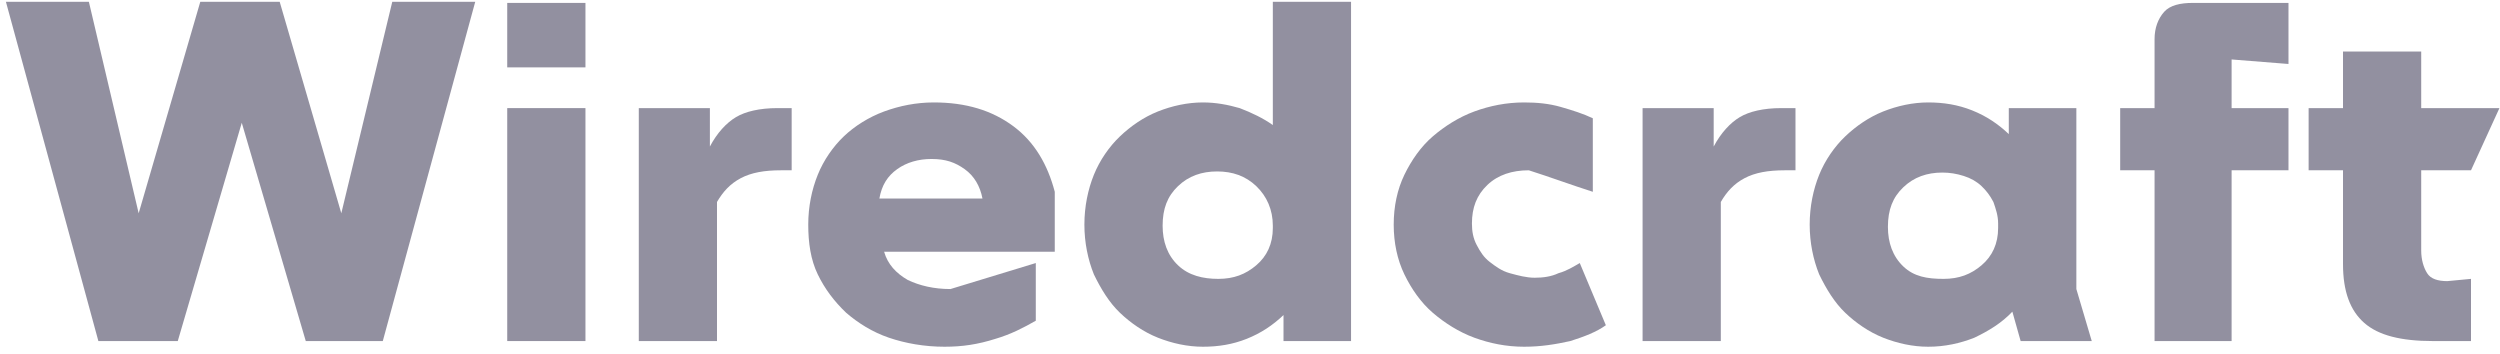 <svg width="120" height="17" viewBox="0 0 120 17" fill="none" xmlns="http://www.w3.org/2000/svg">

    <path class="wcl-animate" d="M4.722 16.371L0.284 0.086H4.266L6.656 10.237L9.614 0.086H13.425L16.383 10.237L18.829 0.086H22.811L18.374 16.371H14.677L11.605 5.894L8.533 16.371H4.722Z" fill="#272343" fill-opacity="0.5"/>
    <path class="wcl-animate" d="M24.347 3.234V0.14H28.102V3.234H24.347ZM24.347 16.371V5.189H28.102V16.371H24.347Z" fill="#272343" fill-opacity="0.5"/>
    <path class="wcl-animate" d="M30.662 16.372V5.189H34.075V7.034C34.416 6.383 34.871 5.894 35.326 5.623C35.781 5.351 36.464 5.189 37.317 5.189H38V8.174H37.488C36.692 8.174 36.066 8.283 35.554 8.554C35.042 8.826 34.701 9.206 34.416 9.694V16.372H30.662Z" fill="#272343" fill-opacity="0.5"/>
    <path class="wcl-animate" d="M45.338 16.643C44.371 16.643 43.461 16.48 42.665 16.209C41.868 15.937 41.186 15.503 40.617 15.014C40.048 14.471 39.593 13.874 39.252 13.169C38.91 12.463 38.796 11.649 38.796 10.78C38.796 9.911 38.967 9.097 39.252 8.391C39.536 7.686 39.991 7.034 40.503 6.546C41.015 6.057 41.698 5.623 42.437 5.351C43.177 5.08 43.973 4.917 44.826 4.917C46.362 4.917 47.614 5.297 48.638 6.057C49.662 6.817 50.287 7.903 50.629 9.206V12.083H42.437C42.608 12.68 43.006 13.114 43.575 13.44C44.144 13.711 44.826 13.874 45.623 13.874L49.718 12.626V15.394C49.15 15.72 48.524 16.046 47.784 16.263C46.931 16.534 46.192 16.643 45.338 16.643ZM44.713 7.631C44.087 7.631 43.518 7.794 43.063 8.12C42.608 8.446 42.323 8.88 42.21 9.531H47.159C47.045 8.934 46.761 8.446 46.305 8.12C45.85 7.794 45.395 7.631 44.713 7.631Z" fill="#272343" fill-opacity="0.5"/>
    <path class="wcl-animate" d="M61.608 16.371V15.123C61.096 15.611 60.527 15.991 59.844 16.263C59.162 16.534 58.479 16.643 57.74 16.643C57 16.643 56.261 16.48 55.578 16.209C54.895 15.937 54.27 15.503 53.758 15.014C53.246 14.526 52.847 13.874 52.506 13.169C52.222 12.463 52.051 11.649 52.051 10.78C52.051 9.911 52.222 9.097 52.506 8.391C52.791 7.686 53.246 7.034 53.758 6.546C54.27 6.057 54.895 5.623 55.578 5.351C56.261 5.08 57 4.917 57.74 4.917C58.365 4.917 58.934 5.026 59.503 5.189C60.072 5.406 60.641 5.677 61.096 6.003V0.086H64.85V16.371H61.608ZM58.479 13.386C59.219 13.386 59.788 13.169 60.3 12.734C60.812 12.3 61.096 11.703 61.096 10.943V10.834C61.096 10.074 60.812 9.423 60.3 8.934C59.788 8.446 59.162 8.229 58.422 8.229C57.683 8.229 57.057 8.446 56.545 8.934C56.033 9.423 55.806 10.02 55.806 10.834C55.806 11.594 56.033 12.246 56.545 12.734C57.057 13.223 57.74 13.386 58.479 13.386Z" fill="#272343" fill-opacity="0.5"/>
    <path class="wcl-animate" d="M73.156 16.643C72.302 16.643 71.506 16.48 70.766 16.209C70.027 15.937 69.344 15.503 68.775 15.014C68.207 14.526 67.751 13.874 67.41 13.169C67.069 12.463 66.898 11.649 66.898 10.78C66.898 9.911 67.069 9.097 67.41 8.391C67.751 7.686 68.207 7.034 68.775 6.546C69.344 6.057 70.027 5.623 70.766 5.351C71.506 5.08 72.302 4.917 73.156 4.917C73.781 4.917 74.35 4.971 74.919 5.134C75.488 5.297 76 5.46 76.455 5.677V9.206C75.431 8.88 74.407 8.5 73.383 8.174C72.587 8.174 71.904 8.391 71.392 8.88C70.88 9.369 70.653 9.966 70.653 10.726C70.653 11.106 70.71 11.431 70.88 11.757C71.051 12.083 71.222 12.354 71.506 12.571C71.79 12.789 72.075 13.006 72.473 13.114C72.871 13.223 73.269 13.331 73.668 13.331C74.066 13.331 74.464 13.277 74.805 13.114C75.204 13.006 75.545 12.789 75.829 12.626L77.081 15.611C76.626 15.937 76.057 16.154 75.374 16.371C74.635 16.534 73.952 16.643 73.156 16.643Z" fill="#272343" fill-opacity="0.5"/>
    <path class="wcl-animate" d="M78.844 16.372V5.189H82.257V7.034C82.599 6.383 83.054 5.894 83.509 5.623C83.964 5.351 84.647 5.189 85.5 5.189H86.183V8.174H85.671C84.874 8.174 84.248 8.283 83.736 8.554C83.224 8.826 82.883 9.206 82.599 9.694V16.372H78.844Z" fill="#272343" fill-opacity="0.5"/>
    <path class="wcl-animate" d="M96.991 16.371L96.593 14.96C96.081 15.503 95.455 15.883 94.772 16.209C94.09 16.48 93.35 16.643 92.554 16.643C91.814 16.643 91.075 16.48 90.392 16.209C89.71 15.937 89.084 15.503 88.572 15.014C88.06 14.526 87.662 13.874 87.32 13.169C87.036 12.463 86.865 11.649 86.865 10.78C86.865 9.911 87.036 9.097 87.32 8.391C87.605 7.686 88.06 7.034 88.572 6.546C89.084 6.057 89.71 5.623 90.392 5.351C91.075 5.08 91.814 4.917 92.554 4.917C93.293 4.917 93.976 5.026 94.659 5.297C95.341 5.569 95.91 5.949 96.422 6.437V5.189H99.665V13.874L100.404 16.371H96.991ZM93.293 13.386C94.033 13.386 94.602 13.169 95.114 12.734C95.626 12.3 95.91 11.703 95.91 10.943V10.726C95.91 10.346 95.796 10.02 95.683 9.694C95.512 9.369 95.341 9.151 95.114 8.934C94.886 8.717 94.602 8.554 94.26 8.446C93.919 8.337 93.578 8.283 93.237 8.283C92.497 8.283 91.871 8.5 91.359 8.989C90.847 9.477 90.62 10.074 90.62 10.889C90.62 11.649 90.847 12.3 91.359 12.789C91.871 13.277 92.497 13.386 93.293 13.386Z" fill="#272343" fill-opacity="0.5"/>
    <path class="wcl-animate" d="M103.419 16.371V8.174H101.769V5.189H103.419V1.877C103.419 1.334 103.59 0.9 103.874 0.574C104.159 0.249 104.67 0.14 105.239 0.14H109.847V3.071L107.117 2.854V5.189H109.847V8.174H107.117V16.371H103.419Z" fill="#272343" fill-opacity="0.5"/>
    <path class="wcl-animate" d="M116.787 16.371C115.251 16.371 114.171 16.1 113.488 15.503C112.805 14.906 112.464 13.983 112.464 12.68V8.174H110.814V5.189H112.464V2.474H116.218V5.189H119.973L118.608 8.174H116.218V12.029C116.218 12.463 116.332 12.843 116.503 13.114C116.673 13.386 117.015 13.494 117.47 13.494L118.608 13.386V16.371H116.787Z" fill="#272343" fill-opacity="0.5"/>

</svg>
